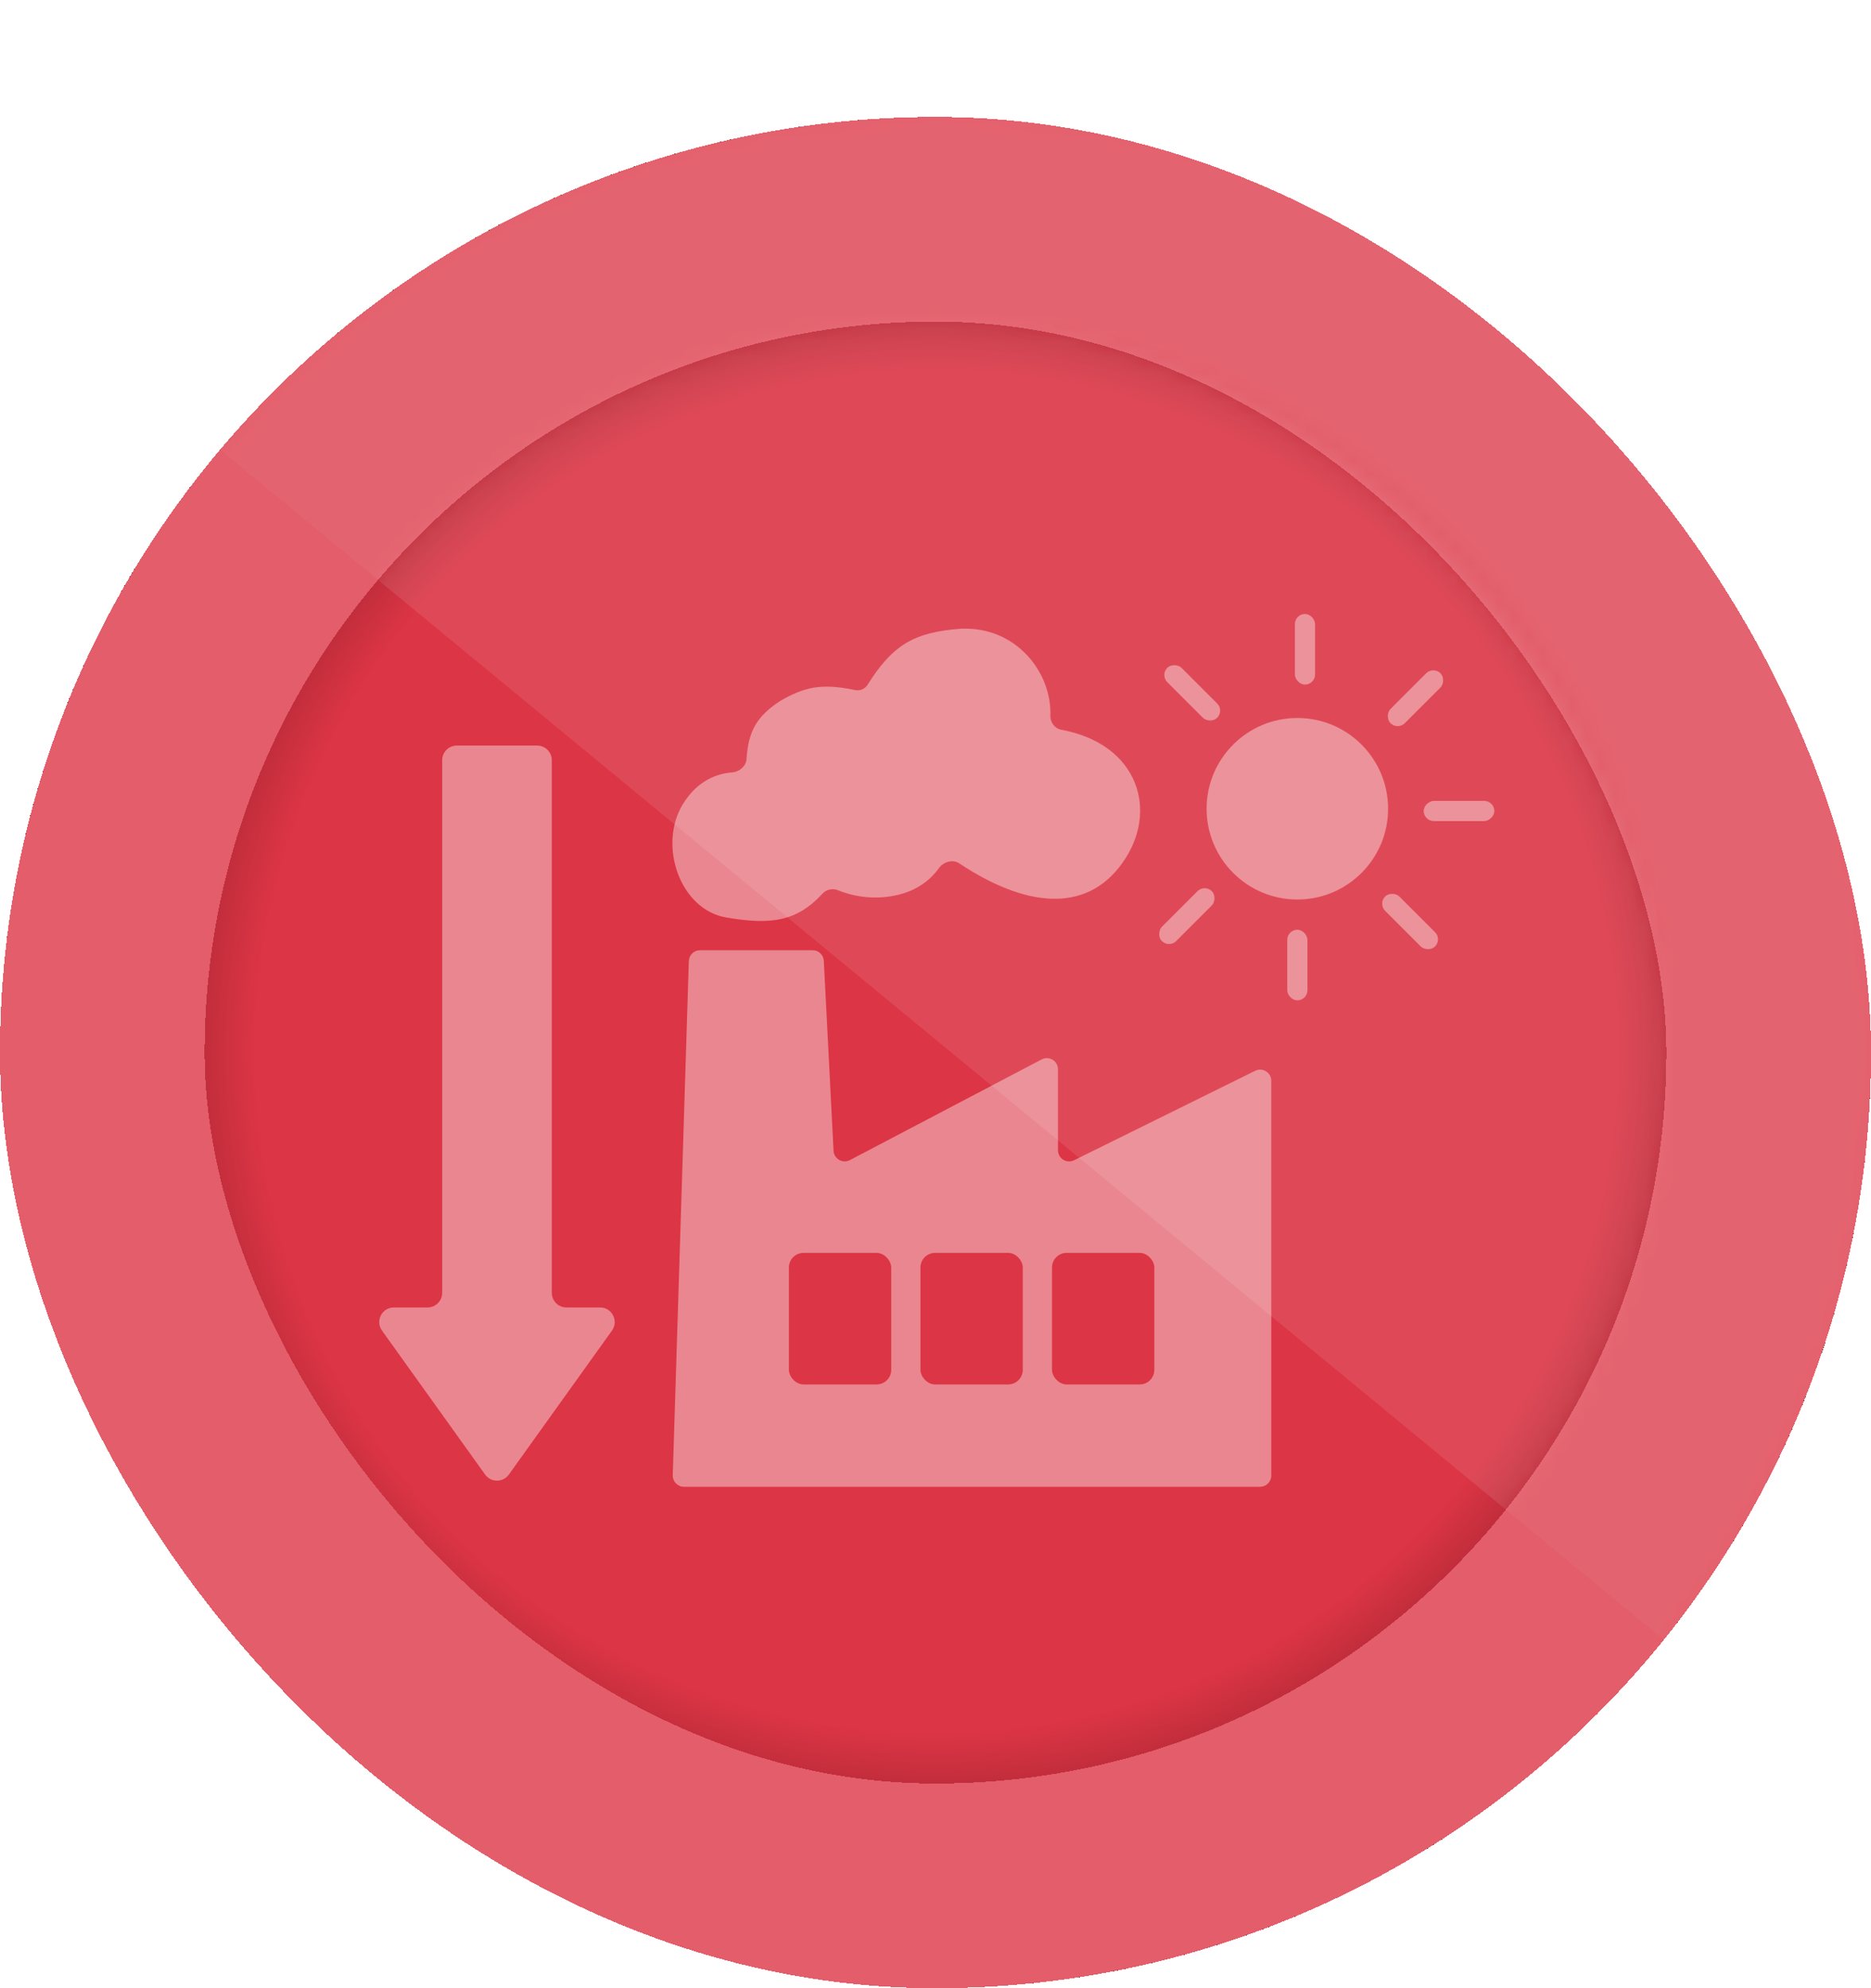 <svg width="128" height="136" viewBox="0 0 128 136" fill="none" xmlns="http://www.w3.org/2000/svg">
<g filter="url(#filter0_d_789_16319)">
<rect width="128" height="128" rx="64" fill="url(#paint0_radial_789_16319)" shape-rendering="crispEdges"/>
<rect x="7" y="7" width="114" height="114" rx="57" stroke="#E35D6A" stroke-width="14" shape-rendering="crispEdges"/>
<path d="M47.124 57.741L46.025 92.913C46.011 93.345 46.357 93.702 46.789 93.702H86.206C86.629 93.702 86.971 93.359 86.971 92.937V65.932C86.971 65.365 86.376 64.996 85.868 65.247L73.483 71.365C72.974 71.616 72.379 71.246 72.379 70.68V65.147C72.379 64.572 71.768 64.202 71.259 64.47L58.145 71.355C57.651 71.614 57.054 71.274 57.026 70.717L56.359 57.725C56.339 57.319 56.003 57 55.596 57H47.888C47.475 57 47.137 57.328 47.124 57.741Z" fill="#EA868F"/>
<path d="M49.701 54.764C52.658 55.261 54.472 55.088 56.278 53.118C56.539 52.834 56.968 52.751 57.326 52.896C58.115 53.217 59.606 53.634 61.396 53.221C62.893 52.875 63.761 52.045 64.236 51.381C64.54 50.955 65.178 50.762 65.615 51.052C70.105 54.03 74.256 54.538 76.766 51.059C79.309 47.535 77.921 42.894 72.603 41.918C72.154 41.836 71.843 41.406 71.859 40.951C71.963 38.046 69.564 34.843 65.74 35.006C62.587 35.243 61.09 36.067 59.351 38.845C59.173 39.129 58.834 39.273 58.505 39.204C56.144 38.712 55.021 39.009 53.377 39.946C51.763 41.013 51.202 41.996 51.07 43.93C51.037 44.419 50.575 44.802 50.087 44.837C49.157 44.904 47.732 45.32 46.694 47.046C45.023 49.825 46.504 54.227 49.701 54.764Z" fill="#EA868F"/>
<circle cx="88.755" cy="47.322" r="6.208" fill="#EA868F"/>
<rect x="88.065" y="55.599" width="1.38" height="4.828" rx="0.69" fill="#EA868F"/>
<rect x="94.273" y="53.816" width="1.38" height="4.828" rx="0.69" transform="rotate(-45 94.273 53.816)" fill="#EA868F"/>
<rect x="97.401" y="48.165" width="1.38" height="4.828" rx="0.69" transform="rotate(-90 97.401 48.165)" fill="#EA868F"/>
<rect x="95.618" y="41.957" width="1.38" height="4.828" rx="0.69" transform="rotate(-135 95.618 41.957)" fill="#EA868F"/>
<rect x="89.967" y="38.828" width="1.38" height="4.828" rx="0.69" transform="rotate(180 89.967 38.828)" fill="#EA868F"/>
<rect x="83.759" y="40.612" width="1.38" height="4.828" rx="0.69" transform="rotate(135 83.759 40.612)" fill="#EA868F"/>
<rect x="82.414" y="52.471" width="1.38" height="4.828" rx="0.69" transform="rotate(45 82.414 52.471)" fill="#EA868F"/>
<path d="M36.75 43H31.25C30.698 43 30.25 43.448 30.25 44V80.435C30.25 80.987 29.802 81.435 29.25 81.435H26.946C26.132 81.435 25.659 82.355 26.133 83.017L33.187 92.865C33.586 93.422 34.414 93.422 34.813 92.865L41.867 83.017C42.341 82.355 41.868 81.435 41.054 81.435H38.75C38.198 81.435 37.75 80.987 37.75 80.435V44C37.75 43.448 37.302 43 36.75 43Z" fill="#EA868F"/>
<rect x="53.971" y="77.702" width="7" height="9" rx="1" fill="#DC3545"/>
<rect x="62.971" y="77.702" width="7" height="9" rx="1" fill="#DC3545"/>
<rect x="71.971" y="77.702" width="7" height="9" rx="1" fill="#DC3545"/>
<g opacity="0.1">
<mask id="mask0_789_16319" style="mask-type:alpha" maskUnits="userSpaceOnUse" x="14" y="14" width="100" height="100">
<rect x="19.414" y="19.414" width="89.172" height="89.172" rx="44.586" fill="white"/>
<rect x="19.414" y="19.414" width="89.172" height="89.172" rx="44.586" stroke="white" stroke-width="10.828"/>
</mask>
<g mask="url(#mask0_789_16319)">
<path d="M140.24 125.943L-2.206 8.534L163.728 -57.153L140.24 125.943Z" fill="white"/>
</g>
</g>
<g opacity="0.04">
<mask id="mask1_789_16319" style="mask-type:alpha" maskUnits="userSpaceOnUse" x="-1" y="0" width="129" height="128">
<path d="M128 64C128 99.346 99.346 128 64 128C28.654 128 -0 99.346 -0 64C-0 28.654 28.654 0 64 0C99.346 0 128 28.654 128 64ZM13.922 64C13.922 91.657 36.343 114.077 64 114.077C91.657 114.077 114.077 91.657 114.077 64C114.077 36.343 91.657 13.923 64 13.923C36.343 13.923 13.922 36.343 13.922 64Z" fill="#D9D9D9"/>
</mask>
<g mask="url(#mask1_789_16319)">
<path d="M140.24 125.943L-2.206 8.534L163.728 -57.153L140.24 125.943Z" fill="white"/>
</g>
</g>
</g>
<defs>
<filter id="filter0_d_789_16319" x="-0" y="0" width="128" height="136" filterUnits="userSpaceOnUse" color-interpolation-filters="sRGB">
<feFlood flood-opacity="0" result="BackgroundImageFix"/>
<feColorMatrix in="SourceAlpha" type="matrix" values="0 0 0 0 0 0 0 0 0 0 0 0 0 0 0 0 0 0 127 0" result="hardAlpha"/>
<feOffset dy="8"/>
<feComposite in2="hardAlpha" operator="out"/>
<feColorMatrix type="matrix" values="0 0 0 0 0.69 0 0 0 0 0.165 0 0 0 0 0.216 0 0 0 1 0"/>
<feBlend mode="normal" in2="BackgroundImageFix" result="effect1_dropShadow_789_16319"/>
<feBlend mode="normal" in="SourceGraphic" in2="effect1_dropShadow_789_16319" result="shape"/>
</filter>
<radialGradient id="paint0_radial_789_16319" cx="0" cy="0" r="1" gradientUnits="userSpaceOnUse" gradientTransform="translate(64 64) rotate(90) scale(64)">
<stop offset="0.721" stop-color="#DC3545"/>
<stop offset="1" stop-color="#580E15"/>
</radialGradient>
</defs>
</svg>
